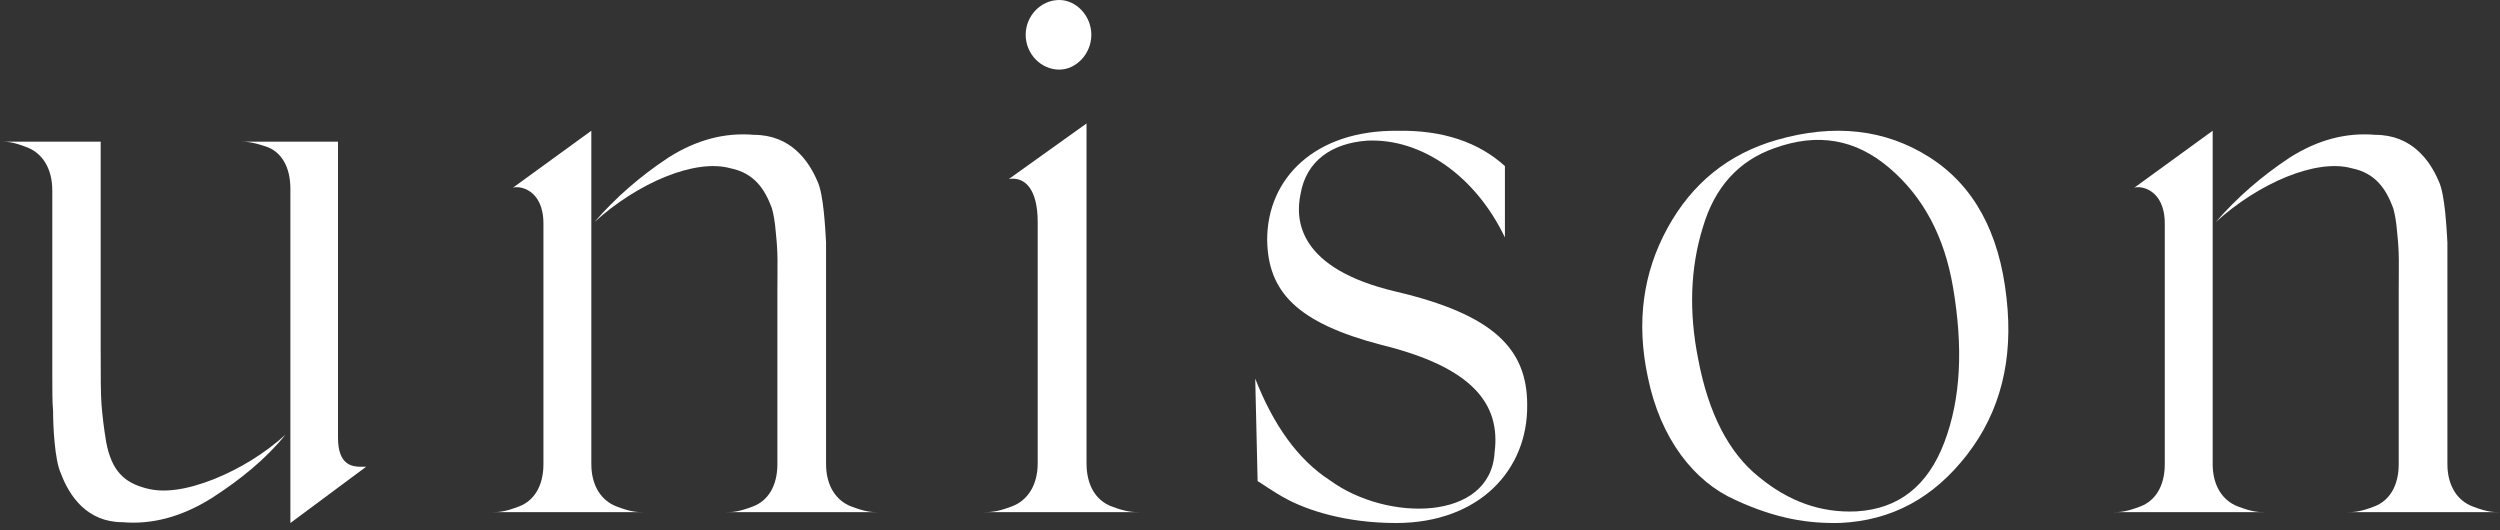<?xml version="1.0" encoding="UTF-8"?>
<svg width="250px" height="53px" viewBox="0 0 250 53" version="1.1" xmlns="http://www.w3.org/2000/svg" xmlns:xlink="http://www.w3.org/1999/xlink">
    <rect x="0" y="0" width="250" height="53" fill="#333333" stroke="none"/>
    <title>unison-logo</title>
    <g id="Design" stroke="none" stroke-width="1" fill="none" fill-rule="evenodd">
        <g id="unison-logo" fill="#FFFFFF">
            <path d="M29.039,18.88 C29.039,16.647 28.102,15.158 26.619,14.661 C25.136,14.165 24.589,14.165 23.886,14.165 L33.801,14.165 L33.801,43.781 C33.801,46.511 35.206,46.676 36.143,46.676 L36.611,46.676 L29.039,52.301 L29.039,46.511 L29.039,18.88 Z M21.388,47.917 C24.043,46.842 26.463,45.352 28.57,43.45 C26.619,45.849 24.121,47.917 21.154,49.82 C18.111,51.723 15.143,52.468 12.256,52.219 C8.743,52.219 6.947,49.654 6.088,47.338 C5.464,46.014 5.308,42.623 5.308,41.051 C5.23,40.307 5.23,39.065 5.23,37.328 L5.23,36.004 L5.23,19.046 C5.23,16.812 4.214,15.323 2.732,14.744 C1.249,14.165 0.702,14.165 0,14.165 L10.069,14.165 L10.069,19.046 L10.069,35.094 C10.069,37.577 10.069,39.314 10.147,40.389 C10.225,41.465 10.382,42.788 10.616,44.195 C11.162,47.09 12.412,48.248 14.597,48.827 C16.392,49.323 18.656,48.992 21.388,47.917 L21.388,47.917 Z" id="Fill-1"></path>
            <path d="M82.606,46.404 C82.606,48.604 83.627,50.071 85.118,50.642 C86.61,51.212 87.16,51.212 87.866,51.212 L72.557,51.212 C73.264,51.212 73.813,51.212 75.305,50.642 C76.797,50.071 77.739,48.604 77.739,46.404 L77.739,30.432 L77.739,29.21 C77.739,26.276 77.818,25.461 77.582,23.262 C77.504,22.202 77.347,21.387 77.19,20.816 C76.483,18.942 75.462,17.313 73.029,16.824 C69.496,15.846 63.764,18.29 59.447,22.202 C61.566,19.757 64,17.639 66.827,15.765 C69.653,13.971 72.479,13.238 75.384,13.483 C79.074,13.483 80.88,16.09 81.743,18.127 C82.371,19.431 82.528,22.936 82.606,24.239 L82.606,27.906 L82.606,29.536 L82.606,46.404 Z M59.133,46.404 C59.133,48.604 60.154,50.071 61.645,50.642 C63.136,51.212 63.686,51.212 64.392,51.212 L49.163,51.212 C49.869,51.212 50.419,51.212 51.91,50.642 C53.402,50.071 54.344,48.604 54.344,46.404 L54.344,22.365 C54.344,18.86 51.832,18.534 51.282,18.779 L59.133,13.075 L59.133,46.404 Z" id="Fill-3"></path>
            <path d="M102.569,3.48 C102.569,1.575 104.09,0 105.932,0 C107.612,0 109.134,1.575 109.134,3.48 C109.134,5.386 107.612,6.961 105.932,6.961 C104.09,6.961 102.569,5.386 102.569,3.48 L102.569,3.48 Z M108.652,46.323 C108.652,48.56 109.613,50.052 111.134,50.632 C112.656,51.212 113.296,51.212 114.017,51.212 L98.326,51.212 C99.046,51.212 99.687,51.212 101.208,50.632 C102.73,50.052 103.77,48.56 103.77,46.323 L103.77,22.208 C103.77,18.894 102.489,17.65 100.888,17.899 L108.652,12.347 L108.652,46.323 Z" id="Fill-5"></path>
            <path d="M150.492,23.746 C147.55,17.592 142.143,13.817 136.735,14.064 C133.157,14.31 130.613,16.115 130.056,19.397 C129.499,22.023 129.817,26.865 139.598,29.162 C149.379,31.46 152.719,34.905 152.719,40.485 C152.799,46.968 147.948,52.301 139.598,52.301 C134.509,52.301 130.692,50.988 128.704,49.922 C127.431,49.266 125.842,48.117 125.762,48.117 L125.523,37.859 C127.351,42.537 129.817,45.983 132.997,48.034 C138.723,52.22 149.061,52.138 149.459,45.246 C150.095,40.322 147.153,36.711 138.167,34.495 C129.658,32.279 126.796,29.162 126.716,23.992 C126.716,17.838 131.487,12.997 139.757,13.079 C144.29,12.997 147.868,14.227 150.492,16.607 L150.492,23.746 Z" id="Fill-7"></path>
            <path d="M188.932,16.791 C185.55,13.908 181.774,13.249 177.449,14.814 C173.908,16.05 171.47,18.686 170.29,22.722 C169.031,26.758 168.874,31.206 169.818,35.901 C170.841,41.337 172.885,45.291 175.875,47.68 C178.863,50.15 182.089,51.304 185.628,51.139 C189.876,50.892 192.786,48.586 194.439,44.22 C196.09,39.854 196.326,34.748 195.303,28.734 C194.439,23.628 192.315,19.674 188.932,16.791 M173.515,49.986 C169.424,48.173 166.042,43.89 164.784,37.713 C163.604,32.195 164.312,27.252 166.751,22.804 C169.189,18.357 172.807,15.391 177.684,13.991 C183.427,12.343 188.539,12.919 192.944,15.721 C197.349,18.52 199.944,23.216 200.653,29.806 C201.361,35.983 200.023,41.172 196.719,45.456 C193.337,49.82 189.168,52.045 184.056,52.293 C180.83,52.375 177.605,51.88 173.515,49.986" id="Fill-9"></path>
            <path d="M244.74,46.404 C244.74,48.604 245.76,50.071 247.252,50.642 C248.744,51.212 249.293,51.212 250,51.212 L234.692,51.212 C235.398,51.212 235.948,51.212 237.439,50.642 C238.93,50.071 239.872,48.604 239.872,46.404 L239.872,30.432 L239.872,29.21 C239.872,26.276 239.951,25.461 239.716,23.262 C239.637,22.202 239.48,21.387 239.323,20.816 C238.616,18.942 237.596,17.313 235.162,16.824 C231.63,15.846 225.899,18.29 221.581,22.202 C223.701,19.757 226.134,17.639 228.961,15.765 C231.787,13.971 234.613,13.238 237.518,13.483 C241.207,13.483 243.013,16.09 243.876,18.127 C244.504,19.431 244.661,22.936 244.74,24.239 L244.74,27.906 L244.74,29.536 L244.74,46.404 Z M221.267,46.404 C221.267,48.604 222.287,50.071 223.779,50.642 C225.271,51.212 225.82,51.212 226.528,51.212 L211.297,51.212 C212.004,51.212 212.553,51.212 214.045,50.642 C215.537,50.071 216.479,48.604 216.479,46.404 L216.479,22.365 C216.479,18.86 213.967,18.534 213.417,18.779 L221.267,13.075 L221.267,46.404 Z" id="Fill-11"></path>
        </g>
    </g>
</svg>